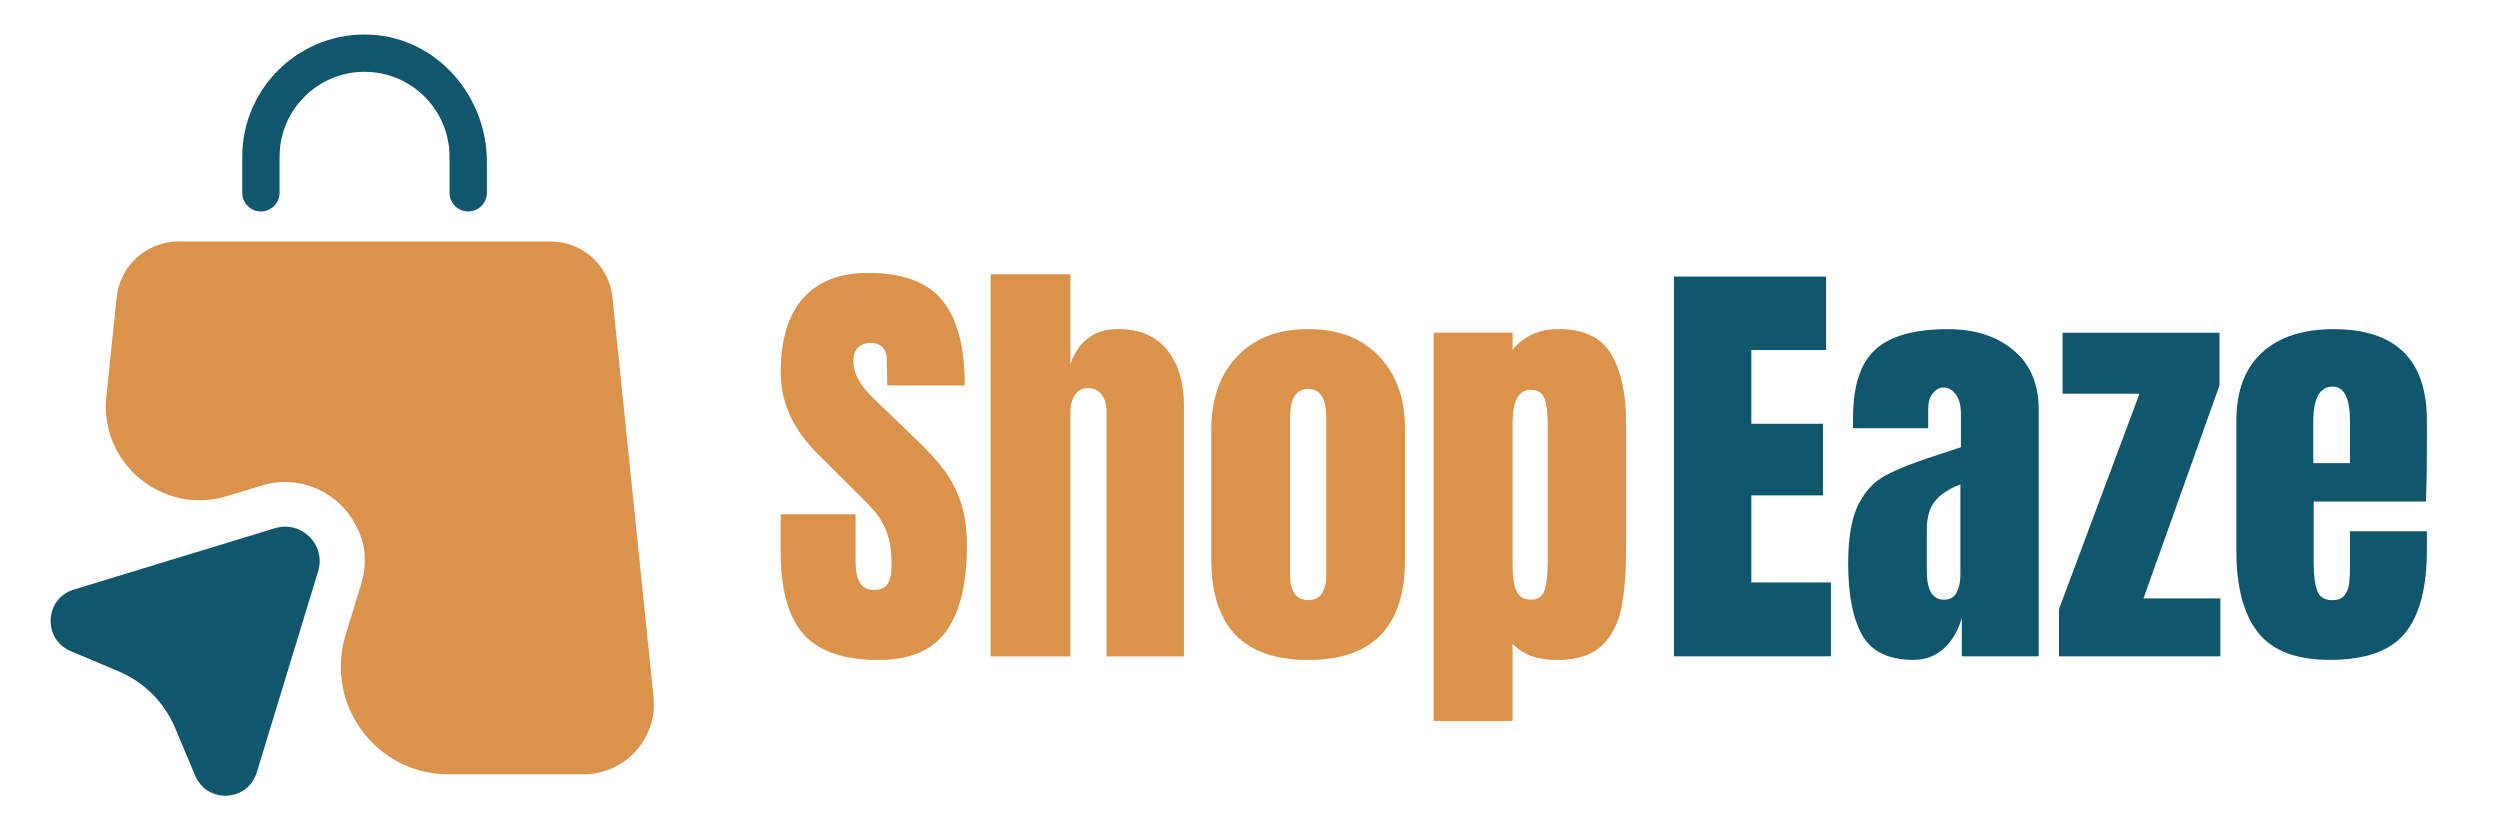 <svg xmlns="http://www.w3.org/2000/svg" xmlns:xlink="http://www.w3.org/1999/xlink" width="600" zoomAndPan="magnify"
  viewBox="0 0 450 150" height="200" preserveAspectRatio="xMidYMid meet" version="1.0">
  <defs>
    <g />
  </defs>
  <path fill="#10576d"
    d="M 46.961 38.062 C 48.816 38.062 50.324 36.555 50.324 34.699 L 50.324 28.195 C 50.324 19.781 57.18 12.926 65.617 12.926 C 74.059 12.926 80.914 19.781 80.914 28.195 L 80.914 34.699 C 80.914 36.555 82.422 38.062 84.273 38.062 C 86.129 38.062 87.637 36.555 87.637 34.699 L 87.637 29.109 C 87.637 17.363 78.816 7.039 67.07 6.262 C 54.301 5.426 43.602 15.59 43.602 28.195 L 43.602 34.699 C 43.602 36.555 45.109 38.062 46.961 38.062 Z M 46.961 38.062 "
    fill-opacity="1" fill-rule="nonzero" />
  <path fill="#db924b"
    d="M 117.637 125.43 L 110.242 53.52 C 109.652 47.793 104.84 43.465 99.086 43.465 L 32.152 43.465 C 26.398 43.465 21.586 47.82 20.996 53.52 L 19.141 71.422 C 17.902 83.438 29.328 92.82 40.859 89.297 L 47.125 87.391 C 54.246 85.211 62.203 88.816 65 96.719 C 65.969 99.461 65.832 102.473 64.973 105.266 L 62.203 114.297 C 58.387 126.773 67.715 139.379 80.754 139.379 L 105.055 139.379 C 112.555 139.352 118.414 132.875 117.637 125.43 Z M 117.637 125.43 "
    fill-opacity="1" fill-rule="nonzero" />
  <path fill="#10576d"
    d="M 49.488 95.078 L 13.281 106.125 C 8.012 107.738 7.633 115.051 12.715 117.203 L 21.344 120.832 C 25.914 122.766 29.57 126.395 31.504 130.992 L 35.133 139.621 C 37.285 144.703 44.598 144.324 46.211 139.059 L 57.258 102.848 C 58.738 98.09 54.273 93.625 49.488 95.078 Z M 49.488 95.078 "
    fill-opacity="1" fill-rule="nonzero" />
  <g fill="#ef8121" fill-opacity="0.4">
    <g transform="translate(138.86, 118.139)">
      <g>
        <path
          d="M 19.266 0.641 C 13.055 0.641 8.57 -0.895 5.812 -3.969 C 3.051 -7.051 1.672 -12.016 1.672 -18.859 L 1.672 -25.547 L 15.125 -25.547 L 15.125 -17.031 C 15.125 -13.633 16.207 -11.938 18.375 -11.938 C 19.602 -11.938 20.453 -12.289 20.922 -13 C 21.398 -13.719 21.641 -14.926 21.641 -16.625 C 21.641 -18.852 21.375 -20.695 20.844 -22.156 C 20.312 -23.613 19.633 -24.832 18.812 -25.812 C 18 -26.801 16.531 -28.332 14.406 -30.406 L 8.516 -36.281 C 3.953 -40.738 1.672 -45.676 1.672 -51.094 C 1.672 -56.926 3.008 -61.367 5.688 -64.422 C 8.363 -67.473 12.273 -69 17.422 -69 C 23.578 -69 28.008 -67.363 30.719 -64.094 C 33.426 -60.832 34.781 -55.727 34.781 -48.781 L 20.844 -48.781 L 20.766 -53.469 C 20.766 -54.375 20.516 -55.094 20.016 -55.625 C 19.516 -56.156 18.812 -56.422 17.906 -56.422 C 16.844 -56.422 16.047 -56.129 15.516 -55.547 C 14.984 -54.961 14.719 -54.164 14.719 -53.156 C 14.719 -50.926 15.992 -48.617 18.547 -46.234 L 26.5 -38.594 C 28.352 -36.789 29.891 -35.078 31.109 -33.453 C 32.336 -31.836 33.32 -29.93 34.062 -27.734 C 34.801 -25.535 35.172 -22.922 35.172 -19.891 C 35.172 -13.148 33.938 -8.039 31.469 -4.562 C 29 -1.094 24.93 0.641 19.266 0.641 Z M 19.266 0.641 " />
      </g>
    </g>
  </g>
  <g fill="#ef8121" fill-opacity="0.4">
    <g transform="translate(175.548, 118.139)">
      <g>
        <path
          d="M 2.781 -68.75 L 17.109 -68.75 L 17.109 -52.516 C 18.598 -56.766 21.438 -58.891 25.625 -58.891 C 29.551 -58.891 32.52 -57.641 34.531 -55.141 C 36.551 -52.648 37.562 -49.227 37.562 -44.875 L 37.562 0 L 23.641 0 L 23.641 -44 C 23.641 -45.281 23.348 -46.316 22.766 -47.109 C 22.18 -47.898 21.332 -48.297 20.219 -48.297 C 19.258 -48.297 18.5 -47.883 17.938 -47.062 C 17.383 -46.25 17.109 -45.258 17.109 -44.094 L 17.109 0 L 2.781 0 Z M 2.781 -68.75 " />
      </g>
    </g>
  </g>
  <g fill="#ef8121" fill-opacity="0.4">
    <g transform="translate(215.738, 118.139)">
      <g>
        <path
          d="M 19.734 0.641 C 8.117 0.641 2.312 -5.379 2.312 -17.422 L 2.312 -40.828 C 2.312 -46.336 3.863 -50.723 6.969 -53.984 C 10.07 -57.254 14.328 -58.891 19.734 -58.891 C 25.148 -58.891 29.406 -57.254 32.5 -53.984 C 35.602 -50.723 37.156 -46.336 37.156 -40.828 L 37.156 -17.422 C 37.156 -5.379 31.348 0.641 19.734 0.641 Z M 19.734 -10.109 C 20.848 -10.109 21.672 -10.504 22.203 -11.297 C 22.734 -12.098 23 -13.188 23 -14.562 L 23 -43.047 C 23 -46.441 21.91 -48.141 19.734 -48.141 C 17.555 -48.141 16.469 -46.441 16.469 -43.047 L 16.469 -14.562 C 16.469 -13.188 16.734 -12.098 17.266 -11.297 C 17.797 -10.504 18.617 -10.109 19.734 -10.109 Z M 19.734 -10.109 " />
      </g>
    </g>
  </g>
  <g fill="#ef8121" fill-opacity="0.4">
    <g transform="translate(255.291, 118.139)">
      <g>
        <path
          d="M 2.781 -58.25 L 16.953 -58.25 L 16.953 -55.141 C 18.961 -57.641 21.75 -58.891 25.312 -58.891 C 29.812 -58.891 32.953 -57.375 34.734 -54.344 C 36.516 -51.32 37.406 -47.133 37.406 -41.781 L 37.406 -20.219 C 37.406 -15.656 37.141 -11.926 36.609 -9.031 C 36.078 -6.133 34.91 -3.797 33.109 -2.016 C 31.305 -0.242 28.57 0.641 24.906 0.641 C 21.406 0.641 18.754 -0.344 16.953 -2.312 L 16.953 11.625 L 2.781 11.625 Z M 20.297 -10.188 C 21.566 -10.188 22.383 -10.77 22.75 -11.938 C 23.125 -13.102 23.312 -14.801 23.312 -17.031 L 23.312 -41.781 C 23.312 -43.789 23.125 -45.328 22.75 -46.391 C 22.383 -47.453 21.539 -47.984 20.219 -47.984 C 18.039 -47.984 16.953 -45.969 16.953 -41.938 L 16.953 -16.391 C 16.953 -14.43 17.176 -12.906 17.625 -11.812 C 18.07 -10.727 18.961 -10.188 20.297 -10.188 Z M 20.297 -10.188 " />
      </g>
    </g>
  </g>
  <g fill="#db924b" fill-opacity="1">
    <g transform="translate(138.86, 118.139)">
      <g>
        <path
          d="M 19.266 0.641 C 13.055 0.641 8.57 -0.895 5.812 -3.969 C 3.051 -7.051 1.672 -12.016 1.672 -18.859 L 1.672 -25.547 L 15.125 -25.547 L 15.125 -17.031 C 15.125 -13.633 16.207 -11.938 18.375 -11.938 C 19.602 -11.938 20.453 -12.289 20.922 -13 C 21.398 -13.719 21.641 -14.926 21.641 -16.625 C 21.641 -18.852 21.375 -20.695 20.844 -22.156 C 20.312 -23.613 19.633 -24.832 18.812 -25.812 C 18 -26.801 16.531 -28.332 14.406 -30.406 L 8.516 -36.281 C 3.953 -40.738 1.672 -45.676 1.672 -51.094 C 1.672 -56.926 3.008 -61.367 5.688 -64.422 C 8.363 -67.473 12.273 -69 17.422 -69 C 23.578 -69 28.008 -67.363 30.719 -64.094 C 33.426 -60.832 34.781 -55.727 34.781 -48.781 L 20.844 -48.781 L 20.766 -53.469 C 20.766 -54.375 20.516 -55.094 20.016 -55.625 C 19.516 -56.156 18.812 -56.422 17.906 -56.422 C 16.844 -56.422 16.047 -56.129 15.516 -55.547 C 14.984 -54.961 14.719 -54.164 14.719 -53.156 C 14.719 -50.926 15.992 -48.617 18.547 -46.234 L 26.5 -38.594 C 28.352 -36.789 29.891 -35.078 31.109 -33.453 C 32.336 -31.836 33.32 -29.93 34.062 -27.734 C 34.801 -25.535 35.172 -22.922 35.172 -19.891 C 35.172 -13.148 33.938 -8.039 31.469 -4.562 C 29 -1.094 24.93 0.641 19.266 0.641 Z M 19.266 0.641 " />
      </g>
    </g>
  </g>
  <g fill="#db924b" fill-opacity="1">
    <g transform="translate(175.548, 118.139)">
      <g>
        <path
          d="M 2.781 -68.75 L 17.109 -68.75 L 17.109 -52.516 C 18.598 -56.766 21.438 -58.891 25.625 -58.891 C 29.551 -58.891 32.52 -57.641 34.531 -55.141 C 36.551 -52.648 37.562 -49.227 37.562 -44.875 L 37.562 0 L 23.641 0 L 23.641 -44 C 23.641 -45.281 23.348 -46.316 22.766 -47.109 C 22.18 -47.898 21.332 -48.297 20.219 -48.297 C 19.258 -48.297 18.5 -47.883 17.938 -47.062 C 17.383 -46.25 17.109 -45.258 17.109 -44.094 L 17.109 0 L 2.781 0 Z M 2.781 -68.75 " />
      </g>
    </g>
  </g>
  <g fill="#db924b" fill-opacity="1">
    <g transform="translate(215.738, 118.139)">
      <g>
        <path
          d="M 19.734 0.641 C 8.117 0.641 2.312 -5.379 2.312 -17.422 L 2.312 -40.828 C 2.312 -46.336 3.863 -50.723 6.969 -53.984 C 10.07 -57.254 14.328 -58.891 19.734 -58.891 C 25.148 -58.891 29.406 -57.254 32.5 -53.984 C 35.602 -50.723 37.156 -46.336 37.156 -40.828 L 37.156 -17.422 C 37.156 -5.379 31.348 0.641 19.734 0.641 Z M 19.734 -10.109 C 20.848 -10.109 21.672 -10.504 22.203 -11.297 C 22.734 -12.098 23 -13.188 23 -14.562 L 23 -43.047 C 23 -46.441 21.91 -48.141 19.734 -48.141 C 17.555 -48.141 16.469 -46.441 16.469 -43.047 L 16.469 -14.562 C 16.469 -13.188 16.734 -12.098 17.266 -11.297 C 17.797 -10.504 18.617 -10.109 19.734 -10.109 Z M 19.734 -10.109 " />
      </g>
    </g>
  </g>
  <g fill="#db924b" fill-opacity="1">
    <g transform="translate(255.291, 118.139)">
      <g>
        <path
          d="M 2.781 -58.25 L 16.953 -58.25 L 16.953 -55.141 C 18.961 -57.641 21.75 -58.891 25.312 -58.891 C 29.812 -58.891 32.953 -57.375 34.734 -54.344 C 36.516 -51.32 37.406 -47.133 37.406 -41.781 L 37.406 -20.219 C 37.406 -15.656 37.141 -11.926 36.609 -9.031 C 36.078 -6.133 34.91 -3.797 33.109 -2.016 C 31.305 -0.242 28.57 0.641 24.906 0.641 C 21.406 0.641 18.754 -0.344 16.953 -2.312 L 16.953 11.625 L 2.781 11.625 Z M 20.297 -10.188 C 21.566 -10.188 22.383 -10.77 22.75 -11.938 C 23.125 -13.102 23.312 -14.801 23.312 -17.031 L 23.312 -41.781 C 23.312 -43.789 23.125 -45.328 22.75 -46.391 C 22.383 -47.453 21.539 -47.984 20.219 -47.984 C 18.039 -47.984 16.953 -45.969 16.953 -41.938 L 16.953 -16.391 C 16.953 -14.43 17.176 -12.906 17.625 -11.812 C 18.07 -10.727 18.961 -10.188 20.297 -10.188 Z M 20.297 -10.188 " />
      </g>
    </g>
  </g>
  <g fill="#10576d" fill-opacity="1">
    <g transform="translate(298.288, 118.139)">
      <g>
        <path
          d="M 3.031 0 L 3.031 -68.359 L 30.406 -68.359 L 30.406 -55.141 L 16.953 -55.141 L 16.953 -41.859 L 29.844 -41.859 L 29.844 -28.969 L 16.953 -28.969 L 16.953 -13.297 L 31.281 -13.297 L 31.281 0 Z M 3.031 0 " />
      </g>
    </g>
  </g>
  <g fill="#10576d" fill-opacity="1">
    <g transform="translate(331.076, 118.139)">
      <g>
        <path
          d="M 13.375 0.641 C 8.863 0.641 5.77 -0.859 4.094 -3.859 C 2.426 -6.859 1.594 -11.145 1.594 -16.719 C 1.594 -21.281 2.188 -24.781 3.375 -27.219 C 4.57 -29.656 6.227 -31.441 8.344 -32.578 C 10.469 -33.723 13.707 -34.988 18.062 -36.375 L 21.891 -37.641 L 21.891 -43.609 C 21.891 -45.148 21.582 -46.332 20.969 -47.156 C 20.352 -47.977 19.625 -48.391 18.781 -48.391 C 18.039 -48.391 17.391 -48.039 16.828 -47.344 C 16.273 -46.656 16 -45.727 16 -44.562 L 16 -41.062 L 2.469 -41.062 L 2.469 -42.969 C 2.469 -48.695 3.805 -52.781 6.484 -55.219 C 9.16 -57.664 13.523 -58.891 19.578 -58.891 C 24.398 -58.891 28.32 -57.629 31.344 -55.109 C 34.375 -52.586 35.891 -49.02 35.891 -44.406 L 35.891 0 L 22.047 0 L 22.047 -6.922 C 21.359 -4.535 20.254 -2.676 18.734 -1.344 C 17.223 -0.02 15.438 0.641 13.375 0.641 Z M 18.859 -10.188 C 19.922 -10.188 20.676 -10.625 21.125 -11.5 C 21.57 -12.375 21.797 -13.445 21.797 -14.719 L 21.797 -30.953 C 19.734 -30.16 18.207 -29.156 17.219 -27.938 C 16.238 -26.719 15.75 -25.02 15.75 -22.844 L 15.75 -15.359 C 15.75 -11.91 16.785 -10.188 18.859 -10.188 Z M 18.859 -10.188 " />
      </g>
    </g>
  </g>
  <g fill="#10576d" fill-opacity="1">
    <g transform="translate(369.515, 118.139)">
      <g>
        <path
          d="M 1.109 0 L 1.109 -8.516 L 15.594 -47.266 L 1.75 -47.266 L 1.75 -58.25 L 30 -58.25 L 30 -48.781 L 16.312 -10.422 L 30.156 -10.422 L 30.156 0 Z M 1.109 0 " />
      </g>
    </g>
  </g>
  <g fill="#10576d" fill-opacity="1">
    <g transform="translate(400.234, 118.139)">
      <g>
        <path
          d="M 19.094 0.641 C 13.102 0.641 8.805 -1.004 6.203 -4.297 C 3.609 -7.586 2.312 -12.492 2.312 -19.016 L 2.312 -42.422 C 2.312 -47.773 3.848 -51.859 6.922 -54.672 C 9.992 -57.484 14.289 -58.891 19.812 -58.891 C 31.008 -58.891 36.609 -53.398 36.609 -42.422 L 36.609 -38.203 C 36.609 -33.953 36.555 -30.504 36.453 -27.859 L 16.234 -27.859 L 16.234 -16.547 C 16.234 -14.535 16.441 -12.957 16.859 -11.812 C 17.285 -10.676 18.191 -10.109 19.578 -10.109 C 20.641 -10.109 21.395 -10.426 21.844 -11.062 C 22.289 -11.695 22.555 -12.426 22.641 -13.25 C 22.723 -14.07 22.766 -15.281 22.766 -16.875 L 22.766 -22.516 L 36.609 -22.516 L 36.609 -19.172 C 36.609 -12.391 35.297 -7.391 32.672 -4.172 C 30.047 -0.961 25.52 0.641 19.094 0.641 Z M 22.766 -34.781 L 22.766 -42.25 C 22.766 -46.445 21.727 -48.547 19.656 -48.547 C 17.32 -48.547 16.156 -46.445 16.156 -42.25 L 16.156 -34.781 Z M 22.766 -34.781 " />
      </g>
    </g>
  </g>
</svg>